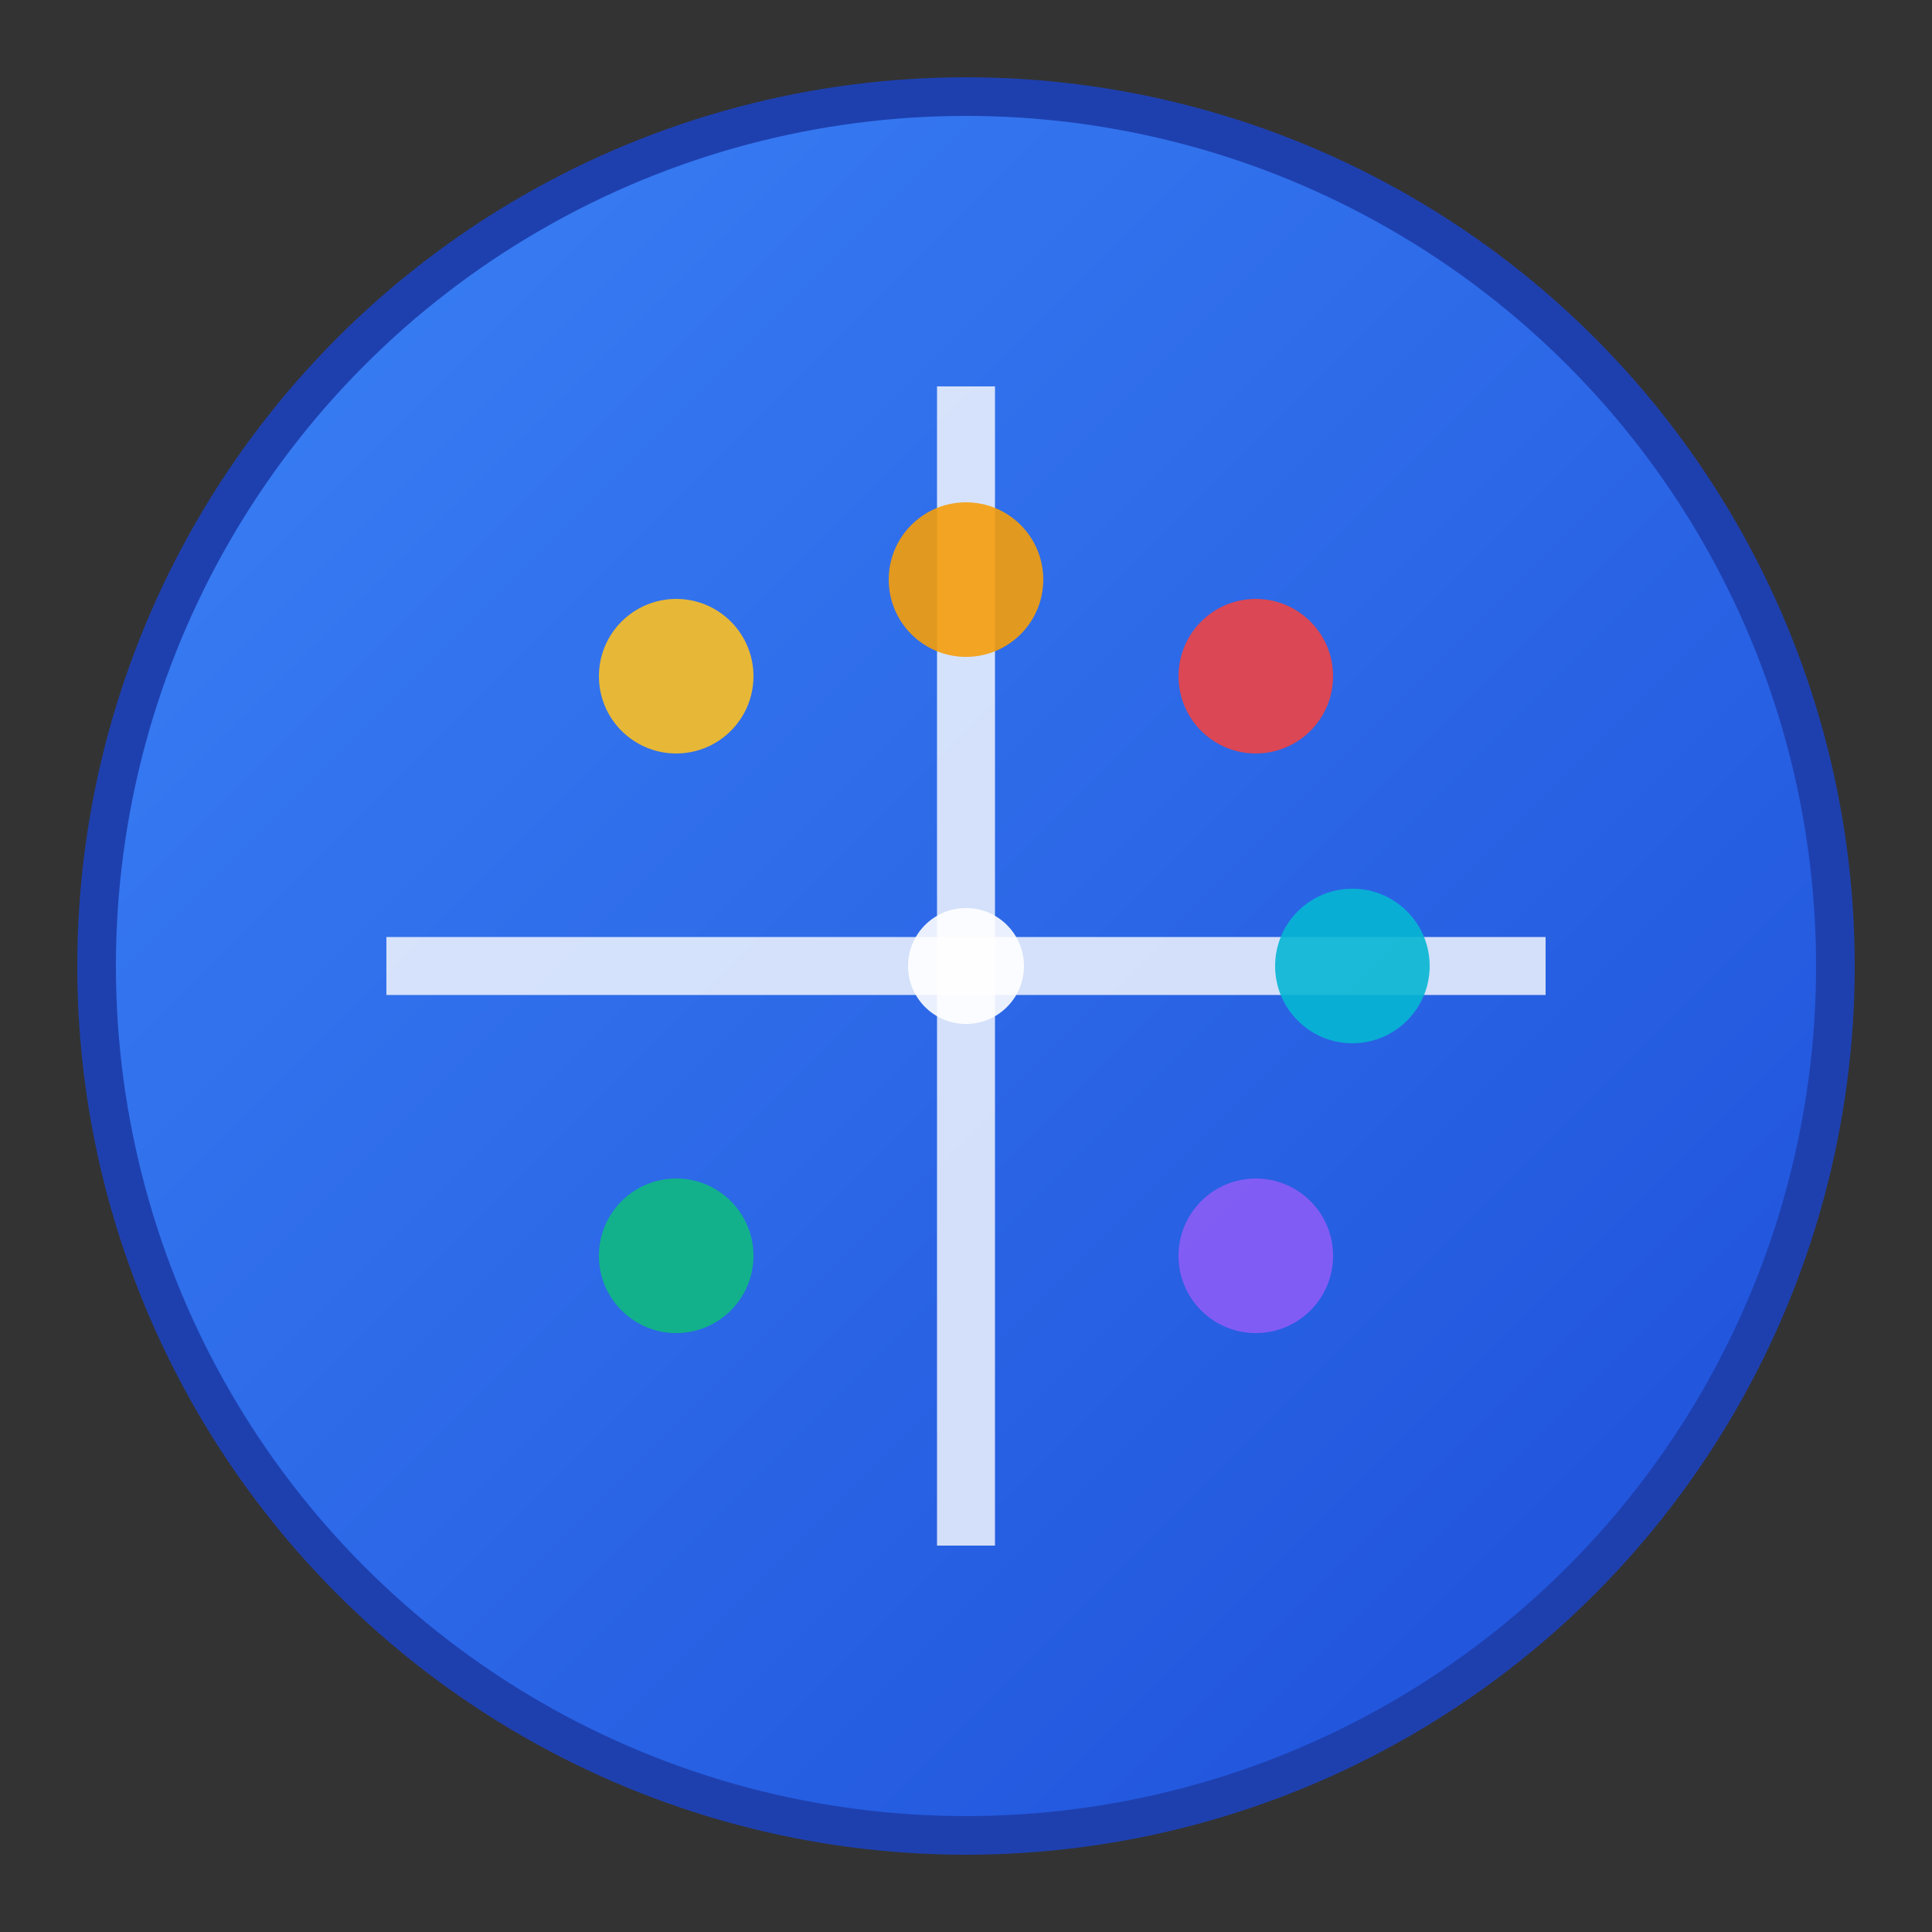 <svg xmlns="http://www.w3.org/2000/svg" viewBox="0 0 100 100" width="100" height="100">
  <rect x="0" y="0" width="100" height="100" fill="#333333" stroke="none"/>
  <defs>
    <linearGradient id="grad1" x1="0%" y1="0%" x2="100%" y2="100%">
      <stop offset="0%" style="stop-color:#3b82f6;stop-opacity:1" />
      <stop offset="100%" style="stop-color:#1d4ed8;stop-opacity:1" />
    </linearGradient>
  </defs>
  
  <!-- Cercle principal -->
  <circle cx="50" cy="50" r="45" fill="url(#grad1)" stroke="#1e40af" stroke-width="2"/>
  
  <!-- Axes en croix -->
  <line x1="20" y1="50" x2="80" y2="50" stroke="white" stroke-width="3" opacity="0.8"/>
  <line x1="50" y1="20" x2="50" y2="80" stroke="white" stroke-width="3" opacity="0.8"/>
  
  <!-- Points de données -->
  <circle cx="35" cy="35" r="4" fill="#fbbf24" opacity="0.9"/>
  <circle cx="65" cy="35" r="4" fill="#ef4444" opacity="0.9"/>
  <circle cx="35" cy="65" r="4" fill="#10b981" opacity="0.9"/>
  <circle cx="65" cy="65" r="4" fill="#8b5cf6" opacity="0.9"/>
  <circle cx="50" cy="30" r="4" fill="#f59e0b" opacity="0.9"/>
  <circle cx="70" cy="50" r="4" fill="#06b6d4" opacity="0.9"/>
  
  <!-- Centre -->
  <circle cx="50" cy="50" r="3" fill="white" opacity="0.9"/>
</svg>